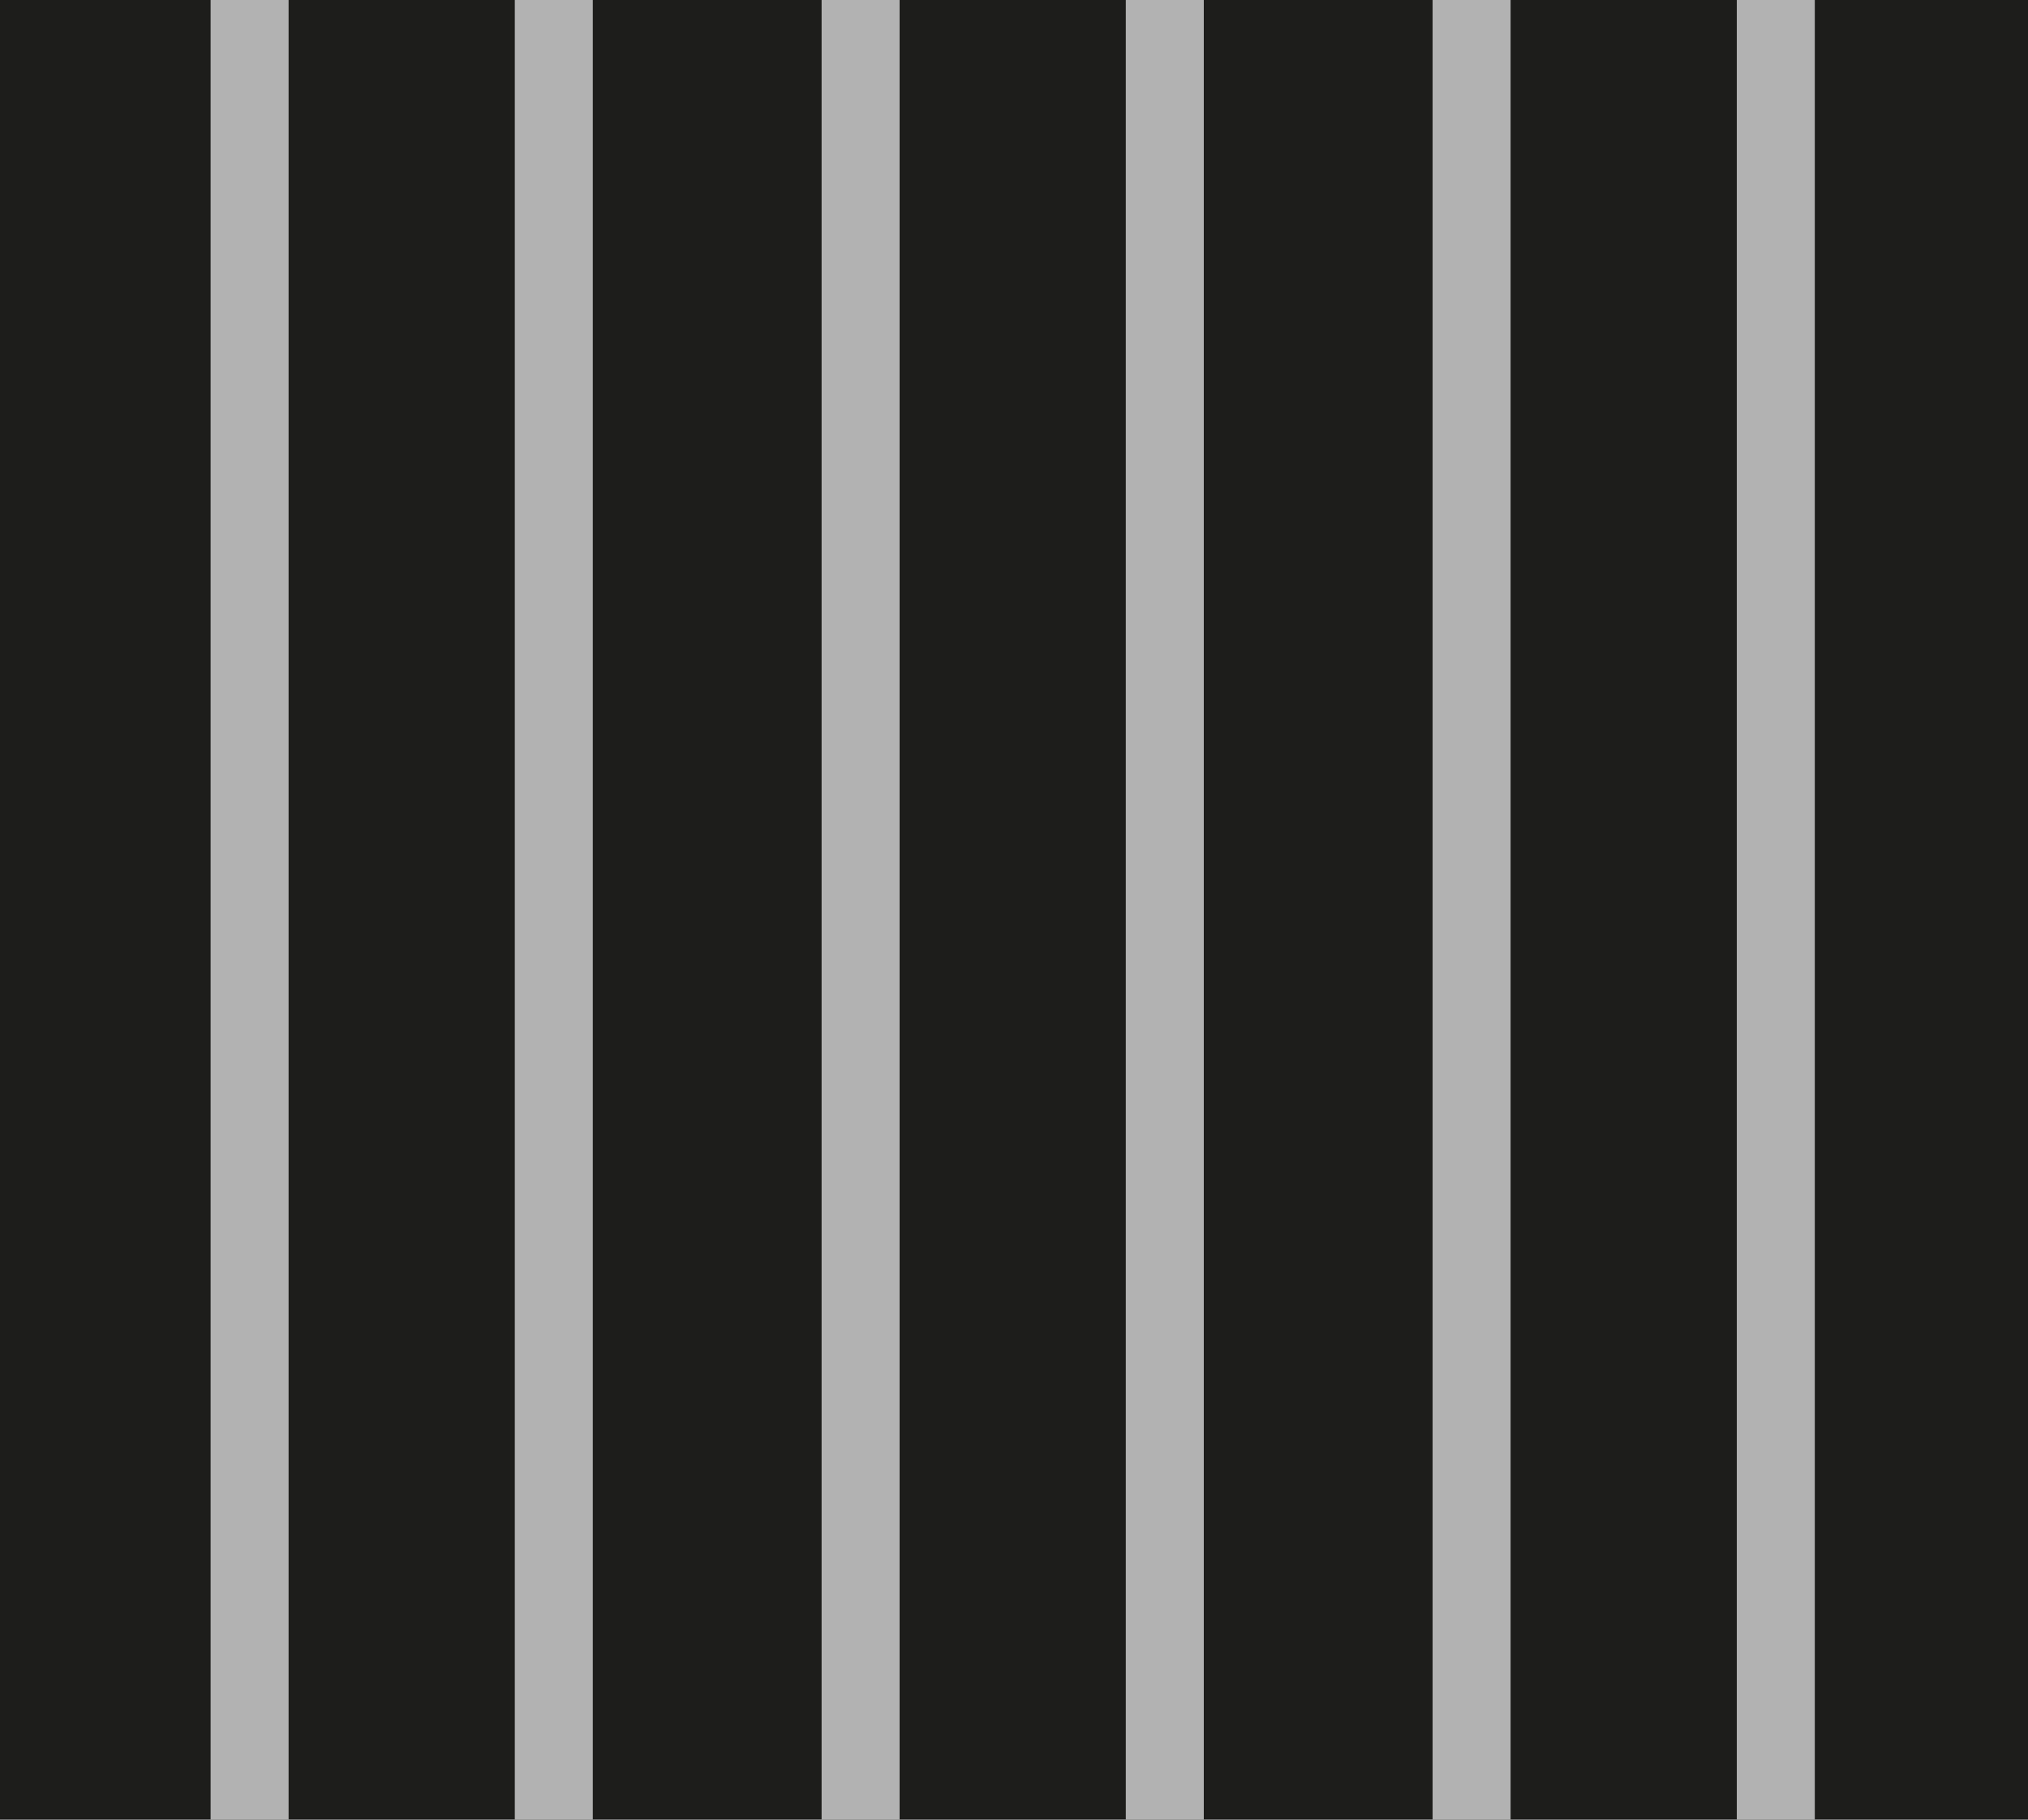 <?xml version="1.0" encoding="utf-8"?>
<!-- Generator: Adobe Illustrator 21.1.0, SVG Export Plug-In . SVG Version: 6.00 Build 0)  -->
<svg version="1.1" id="Calque_1" xmlns="http://www.w3.org/2000/svg" xmlns:xlink="http://www.w3.org/1999/xlink" x="0px" y="0px"
	 viewBox="0 0 78 70" style="enable-background:new 0 0 78 70;" xml:space="preserve">
<style type="text/css">
	.st0{fill:#1D1D1B;}
	.st1{clip-path:url(#SVGID_2_);fill:#B2B2B2;}
</style>
<g>
	<rect class="st0" width="78" height="70"/>
	<g>
		<defs>
			<rect id="SVGID_1_" width="78" height="70"/>
		</defs>
		<clipPath id="SVGID_2_">
			<use xlink:href="#SVGID_1_"  style="overflow:visible;"/>
		</clipPath>
		<rect x="55.1" y="-1" class="st1" width="3" height="72"/>
		<rect x="8.1" y="-1" class="st1" width="3" height="72"/>
		<rect x="31.6" y="-1" class="st1" width="3" height="72"/>
		<rect x="19.8" y="-1" class="st1" width="3" height="72"/>
		<rect x="43.3" y="-1" class="st1" width="3" height="72"/>
		<rect x="66.8" y="-1" class="st1" width="3" height="72"/>
	</g>
</g>
</svg>
